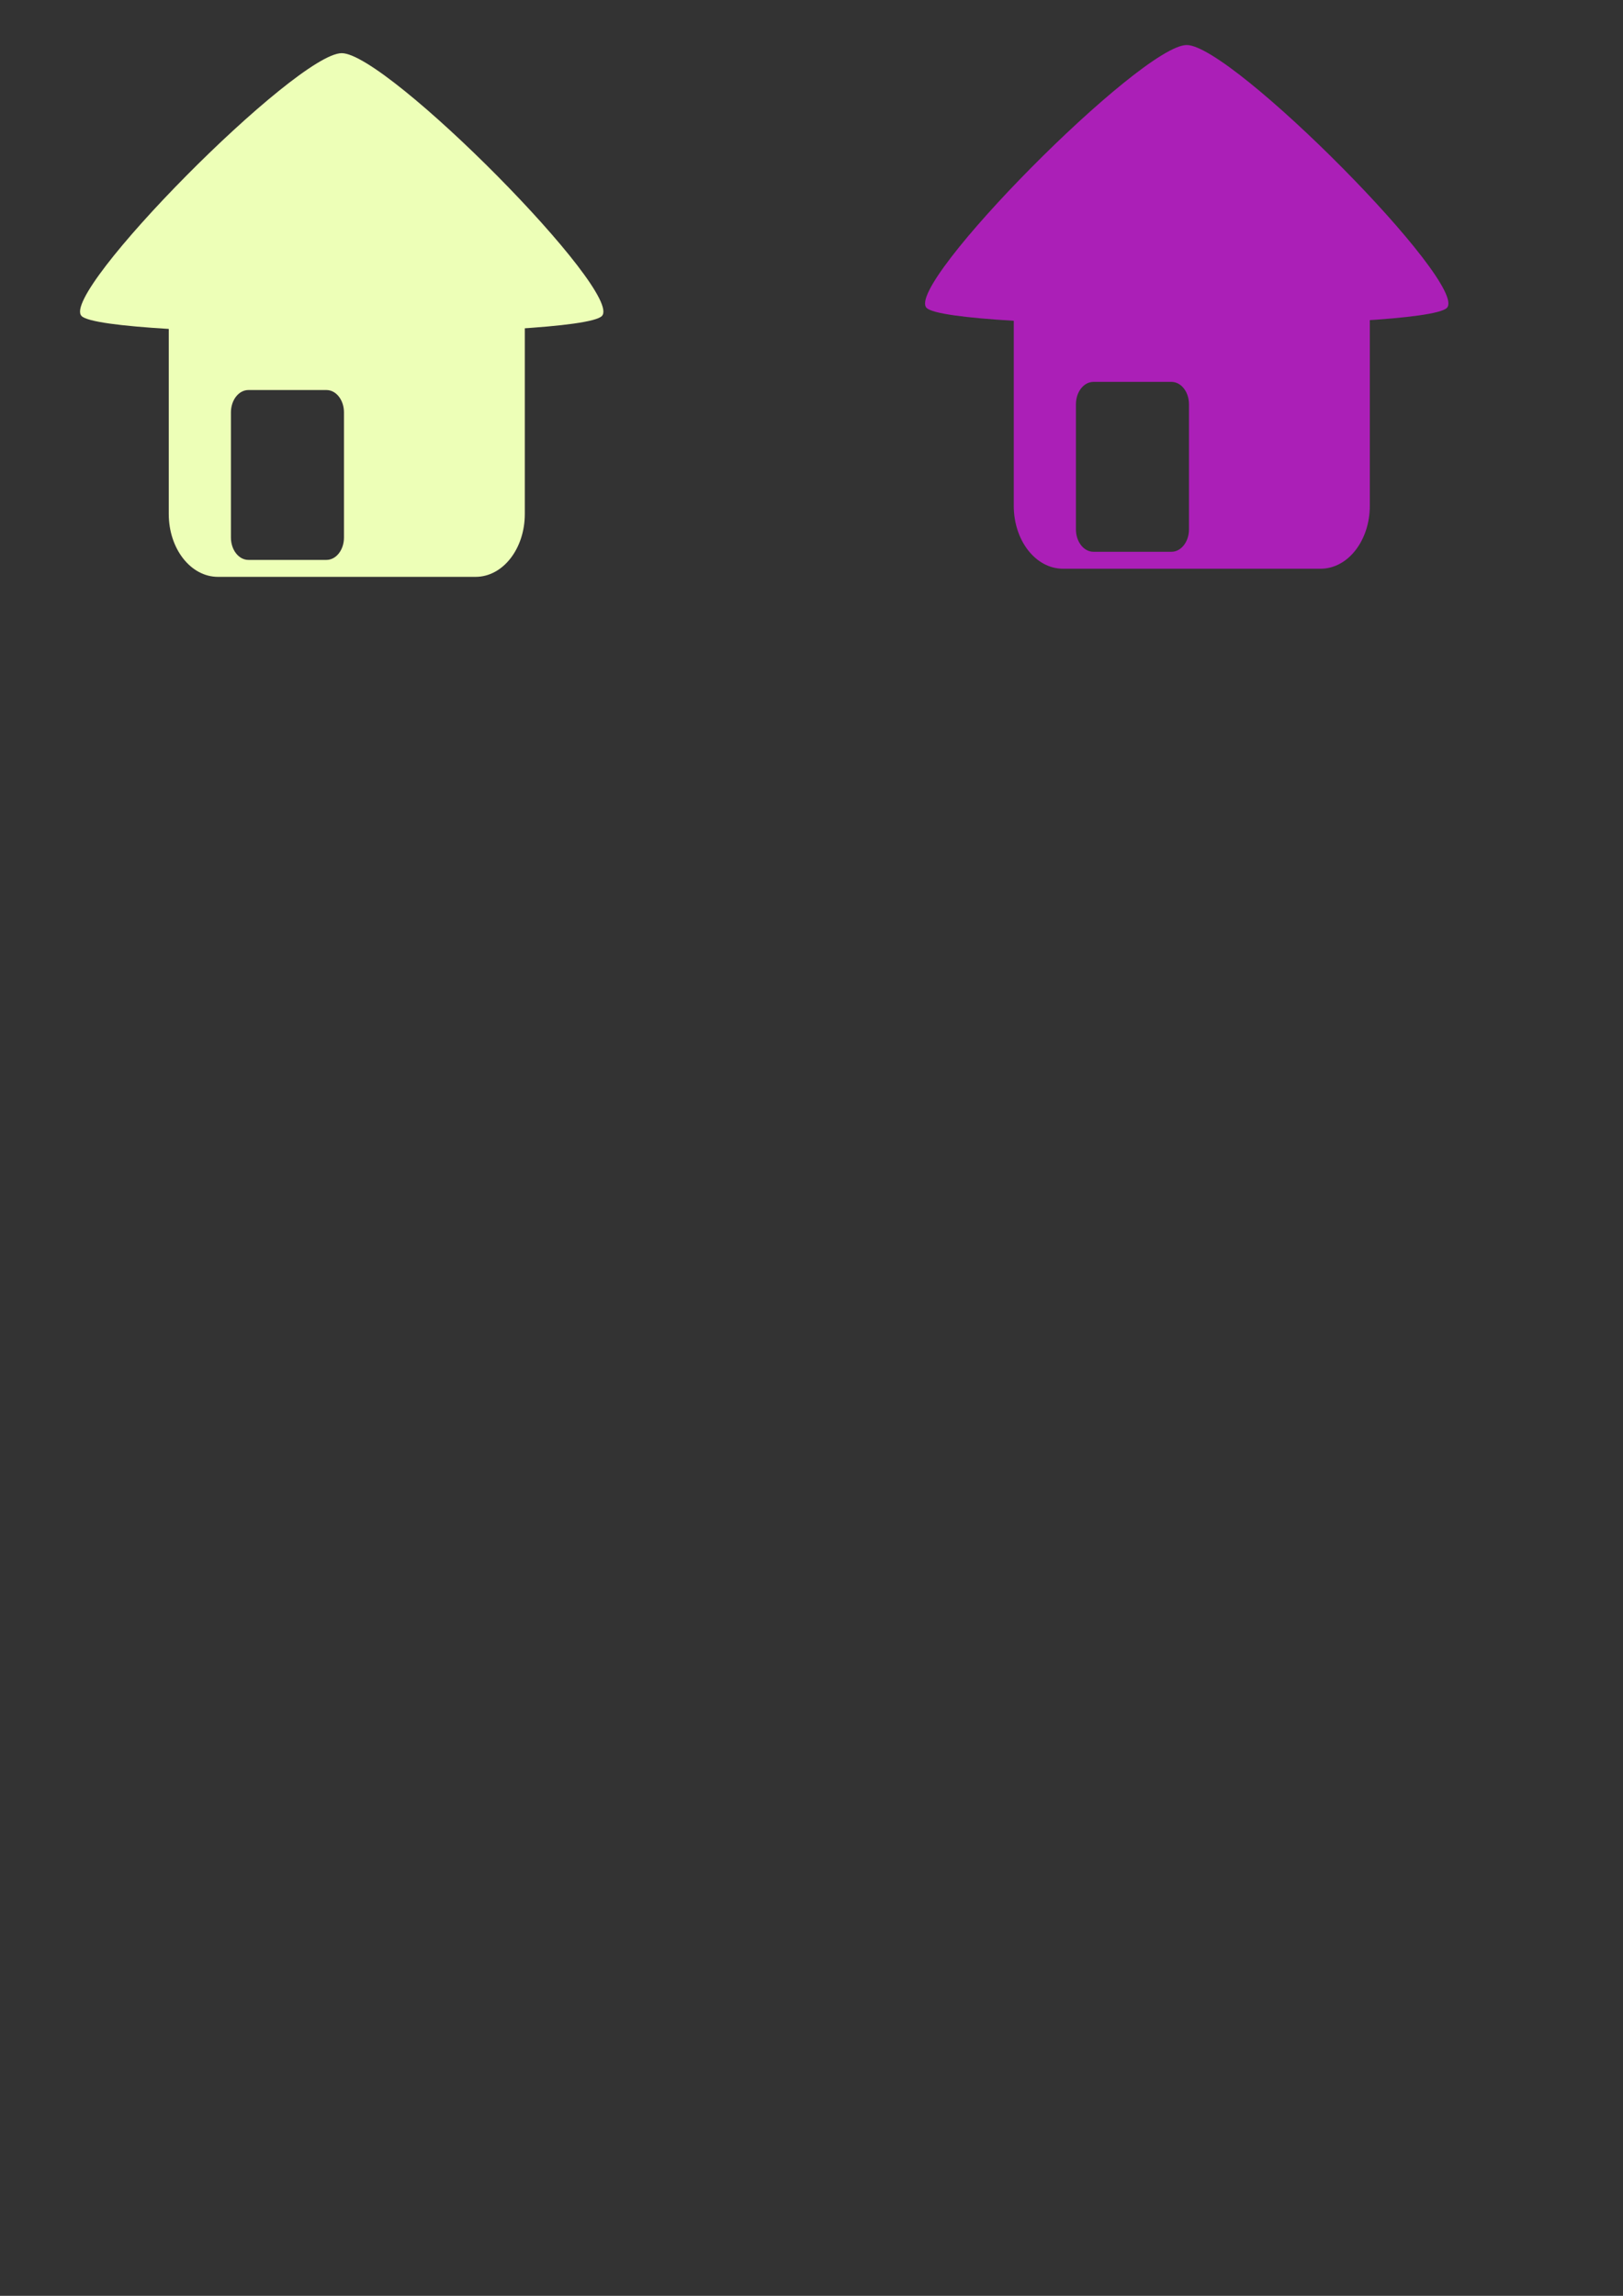 <?xml version="1.0" encoding="UTF-8" standalone="no"?>
<!-- Created with Inkscape (http://www.inkscape.org/) -->

<svg
   xmlns:dc="http://purl.org/dc/elements/1.1/"
   xmlns:cc="http://creativecommons.org/ns#"
   xmlns:rdf="http://www.w3.org/1999/02/22-rdf-syntax-ns#"
   xmlns:svg="http://www.w3.org/2000/svg"
   xmlns="http://www.w3.org/2000/svg"
   xmlns:sodipodi="http://sodipodi.sourceforge.net/DTD/sodipodi-0.dtd"
   xmlns:inkscape="http://www.inkscape.org/namespaces/inkscape"
   width="793.701"
   height="1122.52"
   viewBox="0 0 210 297"
   version="1.1"
   id="svg1014"
   inkscape:version="0.92.3 (2405546, 2018-03-11)"
   sodipodi:docname="icons.svg"
   inkscape:export-filename="C:\Users\Business Bears\Desktop\voice-on-icon.png"
   inkscape:export-xdpi="95.848694"
   inkscape:export-ydpi="95.848694">
  <rect x="0" y="0" width="210" height="297" fill="#333333" stroke="none"/>
  <defs
     id="defs1008">
    <inkscape:path-effect
       effect="powerstroke"
       id="path-effect916"
       is_visible="true"
       offset_points="0,0.132"
       sort_points="true"
       interpolator_type="CubicBezierJohan"
       interpolator_beta="0.2"
       start_linecap_type="zerowidth"
       linejoin_type="extrp_arc"
       miter_limit="4"
       end_linecap_type="zerowidth" />
    <inkscape:path-effect
       effect="skeletal"
       id="path-effect6996"
       is_visible="true"
       pattern="M 0,5 C 0,2.24 2.24,0 5,0 7.76,0 10,2.24 10,5 10,7.76 7.76,10 5,10 2.24,10 0,7.76 0,5 Z"
       copytype="single_stretched"
       prop_scale="0.265"
       scale_y_rel="false"
       spacing="0"
       normal_offset="0"
       tang_offset="0"
       prop_units="false"
       vertical_pattern="false"
       fuse_tolerance="0" />
  </defs>
  <sodipodi:namedview
     id="base"
     pagecolor="#ffffff"
     bordercolor="#666666"
     borderopacity="1.0"
     inkscape:pageopacity="0.0"
     inkscape:pageshadow="2"
     inkscape:zoom="0.780427"
     inkscape:cx="458.74395"
     inkscape:cy="924.27114"
     inkscape:document-units="px"
     inkscape:current-layer="layer5"
     showgrid="false"
     inkscape:window-width="1600"
     inkscape:window-height="837"
     inkscape:window-x="-8"
     inkscape:window-y="-8"
     inkscape:window-maximized="1"
     showguides="false"
     inkscape:guide-bbox="true"
     units="px">
    <sodipodi:guide
       position="97.908,209.444"
       orientation="1,0"
       id="guide4781"
       inkscape:locked="false" />
    <sodipodi:guide
       position="38.554,164.798"
       orientation="0,1"
       id="guide4783"
       inkscape:locked="false" />
  </sodipodi:namedview>
  <g
     inkscape:groupmode="layer"
     id="layer4"
     inkscape:label="head"
     style="display:none">
    <g
       style="display:inline"
       transform="matrix(0.511,0,0,0.513,51.629,24.041)"
       id="g7005-9">
      <path
         style="fill:#edffb7;fill-opacity:1;fill-rule:nonzero;stroke:none;stroke-width:0.303;stroke-miterlimit:4;stroke-dasharray:none;stroke-opacity:1"
         d="m 256.571,-46.77 a 51.123,45.752 0 0 0 -51.123,45.752 51.123,45.752 0 0 0 3.668,16.966 9.838,23.475 79.784 0 1 8.325,-2.208 9.838,23.475 79.784 0 1 24.92,5.471 9.838,23.475 79.784 0 1 -20.085,13.63 51.123,45.752 0 0 0 34.295,11.893 51.123,45.752 0 0 0 51.122,-45.752 51.123,45.752 0 0 0 -51.122,-45.752 z"
         id="path6267-2"
         inkscape:connector-curvature="0" />
      <path
         style="fill:#edffb7;fill-opacity:1;stroke:none;stroke-width:0.267px;stroke-linecap:butt;stroke-linejoin:miter;stroke-opacity:1"
         d="m 240.682,40.698 c 0,0 15.889,6.78 10.363,16.951 -5.527,10.171 -16.58,16.951 -5.527,25.766 11.054,8.815 20.725,-16.273 40.069,-19.663 19.344,-3.39 29.015,-2.712 20.035,-12.205 -8.981,-9.493 -17.962,-16.273 -8.981,-31.868 8.981,-15.595 -58.722,8.137 -55.958,21.019 z"
         id="path6271-5"
         inkscape:connector-curvature="0" />
    </g>
  </g>
  <g
     inkscape:label="head copy"
     id="g7130"
     inkscape:groupmode="layer"
     style="display:none">
    <g
       id="g7128"
       transform="matrix(0.522,0,0,0.513,49.122,24.041)"
       style="display:inline"
       inkscape:export-filename="C:\Users\Business Bears\Desktop\voice-head-icon.png"
       inkscape:export-xdpi="96.402161"
       inkscape:export-ydpi="96.402161">
      <path
         inkscape:connector-curvature="0"
         id="path7124"
         d="m 256.571,-46.77 a 51.123,45.752 0 0 0 -51.123,45.752 51.123,45.752 0 0 0 3.668,16.966 9.838,23.475 79.784 0 1 8.325,-2.208 9.838,23.475 79.784 0 1 24.92,5.471 9.838,23.475 79.784 0 1 -20.085,13.63 51.123,45.752 0 0 0 34.295,11.893 51.123,45.752 0 0 0 51.122,-45.752 51.123,45.752 0 0 0 -51.122,-45.752 z"
         style="fill:#edffb7;fill-opacity:1;fill-rule:nonzero;stroke:none;stroke-width:0.303;stroke-miterlimit:4;stroke-dasharray:none;stroke-opacity:1" />
      <path
         inkscape:connector-curvature="0"
         id="path7126"
         d="m 240.682,40.698 c 0,0 15.889,6.78 10.363,16.951 -5.527,10.171 -16.58,16.951 -5.527,25.766 11.054,8.815 20.725,-16.273 40.069,-19.663 19.344,-3.39 29.015,-2.712 20.035,-12.205 -8.981,-9.493 -17.962,-16.273 -8.981,-31.868 8.981,-15.595 -58.722,8.137 -55.958,21.019 z"
         style="fill:#edffb7;fill-opacity:1;stroke:none;stroke-width:0.267px;stroke-linecap:butt;stroke-linejoin:miter;stroke-opacity:1" />
    </g>
    <rect
       style="fill:none;fill-opacity:1;fill-rule:nonzero;stroke:none;stroke-width:0.496;stroke-miterlimit:4;stroke-dasharray:none;stroke-opacity:1"
       id="rect856"
       width="67.237"
       height="67.237"
       x="143.166"
       y="-0.194"
       ry="7.516"
       inkscape:export-filename="C:\Users\Business Bears\Desktop\voice-head-icon.png"
       inkscape:export-xdpi="96.402161"
       inkscape:export-ydpi="96.402161" />
  </g>
  <g
     inkscape:groupmode="layer"
     id="layer5"
     inkscape:label="home">
    <g
       id="g926"
       transform="matrix(1.282,0,0,1.445,-28.147,-28.764)"
       inkscape:export-filename="C:\Users\Business Bears\Desktop\home-icon.png"
       inkscape:export-xdpi="95.848694"
       inkscape:export-ydpi="95.848694">
      <path
         sodipodi:nodetypes="ssssssssssssssssss"
         inkscape:connector-curvature="0"
         id="rect900"
         d="m 43.954,39.003 c -2.751,0 -4.966,2.514 -4.966,5.635 v 21.277 c 0,3.122 2.215,5.635 4.966,5.635 h 26.004 c 2.751,0 4.966,-2.513 4.966,-5.635 V 44.638 c 0,-3.122 -2.215,-5.635 -4.966,-5.635 z m 3.077,15.821 h 7.872 c 0.98,0 1.769,0.895 1.769,2.006 v 11.197 c 0,1.111 -0.789,2.006 -1.769,2.006 h -7.872 c -0.98,0 -1.768,-0.895 -1.768,-2.006 V 56.83 c 0,-1.112 0.788,-2.006 1.768,-2.006 z"
         style="fill:#edffb7;fill-opacity:1;fill-rule:nonzero;stroke:none;stroke-width:0.309;stroke-miterlimit:4;stroke-dasharray:none;stroke-opacity:1" />
      <path
         transform="matrix(1.459,0,0,0.755,78.209,62.612)"
         inkscape:transform-center-y="-3.1511149"
         d="m 3.079,-19.09 c -1.573,2.724 -34.42,2.724 -35.992,-10e-7 -1.573,-2.724 14.851,-31.17 17.996,-31.17 3.145,0 19.569,28.446 17.996,31.17 z"
         inkscape:randomized="0"
         inkscape:rounded="0.0873923"
         inkscape:flatsided="true"
         sodipodi:arg2="1.5707963"
         sodipodi:arg1="0.52359878"
         sodipodi:r2="10.390126"
         sodipodi:r1="20.780252"
         sodipodi:cy="-29.479935"
         sodipodi:cx="-14.917047"
         sodipodi:sides="3"
         id="path920"
         style="fill:#edffb7;fill-opacity:1;fill-rule:nonzero;stroke:none;stroke-width:0.3;stroke-miterlimit:4;stroke-dasharray:none;stroke-opacity:1"
         sodipodi:type="star" />
    </g>
    <g
       id="g926-9"
       transform="matrix(1.282,0,0,1.445,81.188,-29.817)"
       inkscape:export-filename="C:\Users\Business Bears\Desktop\home-icon.png"
       inkscape:export-xdpi="95.848694"
       inkscape:export-ydpi="95.848694"
       style="fill:#ab1fb7;fill-opacity:1">
      <path
         sodipodi:nodetypes="ssssssssssssssssss"
         inkscape:connector-curvature="0"
         id="rect900-3"
         d="m 43.954,39.003 c -2.751,0 -4.966,2.514 -4.966,5.635 v 21.277 c 0,3.122 2.215,5.635 4.966,5.635 h 26.004 c 2.751,0 4.966,-2.513 4.966,-5.635 V 44.638 c 0,-3.122 -2.215,-5.635 -4.966,-5.635 z m 3.077,15.821 h 7.872 c 0.98,0 1.769,0.895 1.769,2.006 v 11.197 c 0,1.111 -0.789,2.006 -1.769,2.006 h -7.872 c -0.98,0 -1.768,-0.895 -1.768,-2.006 V 56.83 c 0,-1.112 0.788,-2.006 1.768,-2.006 z"
         style="fill:#ab1fb7;fill-opacity:1;fill-rule:nonzero;stroke:none;stroke-width:0.309;stroke-miterlimit:4;stroke-dasharray:none;stroke-opacity:1" />
      <path
         transform="matrix(1.459,0,0,0.755,78.209,62.612)"
         inkscape:transform-center-y="-3.1511149"
         d="m 3.079,-19.09 c -1.573,2.724 -34.42,2.724 -35.992,-10e-7 -1.573,-2.724 14.851,-31.17 17.996,-31.17 3.145,0 19.569,28.446 17.996,31.17 z"
         inkscape:randomized="0"
         inkscape:rounded="0.0873923"
         inkscape:flatsided="true"
         sodipodi:arg2="1.5707963"
         sodipodi:arg1="0.52359878"
         sodipodi:r2="10.390126"
         sodipodi:r1="20.780252"
         sodipodi:cy="-29.479935"
         sodipodi:cx="-14.917047"
         sodipodi:sides="3"
         id="path920-4"
         style="fill:#ab1fb7;fill-opacity:1;fill-rule:nonzero;stroke:none;stroke-width:0.3;stroke-miterlimit:4;stroke-dasharray:none;stroke-opacity:1"
         sodipodi:type="star" />
    </g>
  </g>
  <g
     style="display:none"
     id="g7035"
     inkscape:groupmode="layer"
     inkscape:label="Voice off">
    <g
       id="g7043"
       transform="matrix(0.153,0,0,0.145,99.598,26.699)">
      <g
         id="g7051"
         transform="translate(172.053,235.446)">
        <rect
           transform="rotate(45)"
           ry="7.459"
           y="-338.115"
           x="20.584"
           height="202.418"
           width="30.074"
           id="rect7045"
           style="fill:#e0272e;fill-opacity:1;fill-rule:nonzero;stroke:none;stroke-width:0.5;stroke-miterlimit:4;stroke-dasharray:none;stroke-opacity:1" />
        <rect
           style="fill:#e0272e;fill-opacity:1;fill-rule:nonzero;stroke:none;stroke-width:0.5;stroke-miterlimit:4;stroke-dasharray:none;stroke-opacity:1"
           id="rect7047"
           width="30.074"
           height="202.418"
           x="221.869"
           y="-65.588"
           ry="7.459"
           transform="rotate(-45)" />
      </g>
    </g>
  </g>
  <g
     inkscape:label="Voice on"
     inkscape:groupmode="layer"
     id="layer1"
     style="display:none">
    <g
       id="g7019"
       transform="matrix(0.459,0,0,0.513,34.754,7.695)"
       inkscape:export-filename="C:\Users\Business Bears\Desktop\sound-on-icon.png"
       inkscape:export-xdpi="96"
       inkscape:export-ydpi="96">
      <g
         id="g7122">
        <rect
           style="fill:#edffb7;fill-opacity:1;fill-rule:nonzero;stroke:none;stroke-width:0.225;stroke-miterlimit:4;stroke-dasharray:none;stroke-opacity:1"
           id="rect7007"
           width="34.036"
           height="11.176"
           x="239.178"
           y="-24.077"
           ry="5.588"
           transform="rotate(15.076)" />
        <rect
           transform="rotate(-21.28)"
           ry="5.588"
           y="151.079"
           x="193.836"
           height="11.176"
           width="34.036"
           id="rect7009"
           style="fill:#edffb7;fill-opacity:1;fill-rule:nonzero;stroke:none;stroke-width:0.225;stroke-miterlimit:4;stroke-dasharray:none;stroke-opacity:1" />
        <rect
           style="fill:#edffb7;fill-opacity:1;fill-rule:nonzero;stroke:none;stroke-width:0.225;stroke-miterlimit:4;stroke-dasharray:none;stroke-opacity:1"
           id="rect7011"
           width="34.036"
           height="11.176"
           x="61.439"
           y="263.759"
           ry="5.588"
           transform="rotate(-56.19)" />
      </g>
    </g>
  </g>
  <g
     inkscape:groupmode="layer"
     id="layer2"
     inkscape:label="Settings"
     style="display:none">
    <g
       id="g4775"
       transform="rotate(45,96.762,135.604)" />
    <g
       id="g4818"
       transform="matrix(0.321,0,0,0.324,3.62,-5.783)"
       style="fill:#edffb7;fill-opacity:1"
       inkscape:export-filename="C:\Users\Business Bears\settings-icon.png"
       inkscape:export-xdpi="96"
       inkscape:export-ydpi="96">
      <path
         inkscape:connector-curvature="0"
         id="path4721"
         d="M 97.908,56.562 A 77.908,77.908 0 0 0 20,134.47 77.908,77.908 0 0 0 97.908,212.378 77.908,77.908 0 0 0 175.816,134.47 77.908,77.908 0 0 0 97.908,56.562 Z m 0,30.994 A 46.914,46.914 0 0 1 144.822,134.47 46.914,46.914 0 0 1 97.908,181.384 46.914,46.914 0 0 1 50.994,134.47 46.914,46.914 0 0 1 97.908,87.556 Z"
         style="fill:#edffb7;fill-opacity:1;fill-rule:nonzero;stroke:none;stroke-width:0.3;stroke-miterlimit:4;stroke-dasharray:none;stroke-opacity:1" />
      <g
         id="g4795"
         style="fill:#edffb7;fill-opacity:1">
        <rect
           style="fill:#edffb7;fill-opacity:1;fill-rule:nonzero;stroke:none;stroke-width:0.079;stroke-miterlimit:4;stroke-dasharray:none;stroke-opacity:1"
           id="rect4753"
           width="50"
           height="50"
           x="73.176"
           y="31.327"
           ry="3.912" />
        <rect
           ry="3.912"
           y="190.304"
           x="73.176"
           height="50"
           width="50"
           id="rect4785"
           style="fill:#edffb7;fill-opacity:1;fill-rule:nonzero;stroke:none;stroke-width:0.079;stroke-miterlimit:4;stroke-dasharray:none;stroke-opacity:1" />
        <rect
           style="fill:#edffb7;fill-opacity:1;fill-rule:nonzero;stroke:none;stroke-width:0.079;stroke-miterlimit:4;stroke-dasharray:none;stroke-opacity:1"
           id="rect4787"
           width="50"
           height="50"
           x="153.307"
           y="107.149"
           ry="3.912" />
        <rect
           ry="3.912"
           y="107.149"
           x="-7.862"
           height="50"
           width="50"
           id="rect4789"
           style="fill:#edffb7;fill-opacity:1;fill-rule:nonzero;stroke:none;stroke-width:0.079;stroke-miterlimit:4;stroke-dasharray:none;stroke-opacity:1" />
      </g>
      <g
         transform="rotate(45,97.723,135.815)"
         id="g4805"
         style="fill:#edffb7;fill-opacity:1">
        <rect
           ry="3.912"
           y="31.327"
           x="73.176"
           height="50"
           width="50"
           id="rect4797"
           style="fill:#edffb7;fill-opacity:1;fill-rule:nonzero;stroke:none;stroke-width:0.079;stroke-miterlimit:4;stroke-dasharray:none;stroke-opacity:1" />
        <rect
           style="fill:#edffb7;fill-opacity:1;fill-rule:nonzero;stroke:none;stroke-width:0.079;stroke-miterlimit:4;stroke-dasharray:none;stroke-opacity:1"
           id="rect4799"
           width="50"
           height="50"
           x="73.176"
           y="190.304"
           ry="3.912" />
        <rect
           ry="3.912"
           y="107.149"
           x="153.307"
           height="50"
           width="50"
           id="rect4801"
           style="fill:#edffb7;fill-opacity:1;fill-rule:nonzero;stroke:none;stroke-width:0.079;stroke-miterlimit:4;stroke-dasharray:none;stroke-opacity:1" />
        <rect
           style="fill:#edffb7;fill-opacity:1;fill-rule:nonzero;stroke:none;stroke-width:0.079;stroke-miterlimit:4;stroke-dasharray:none;stroke-opacity:1"
           id="rect4803"
           width="50"
           height="50"
           x="-7.862"
           y="107.149"
           ry="3.912" />
      </g>
    </g>
  </g>
  <g
     inkscape:groupmode="layer"
     id="layer3"
     inkscape:label="Credits"
     style="display:none" />
</svg>
